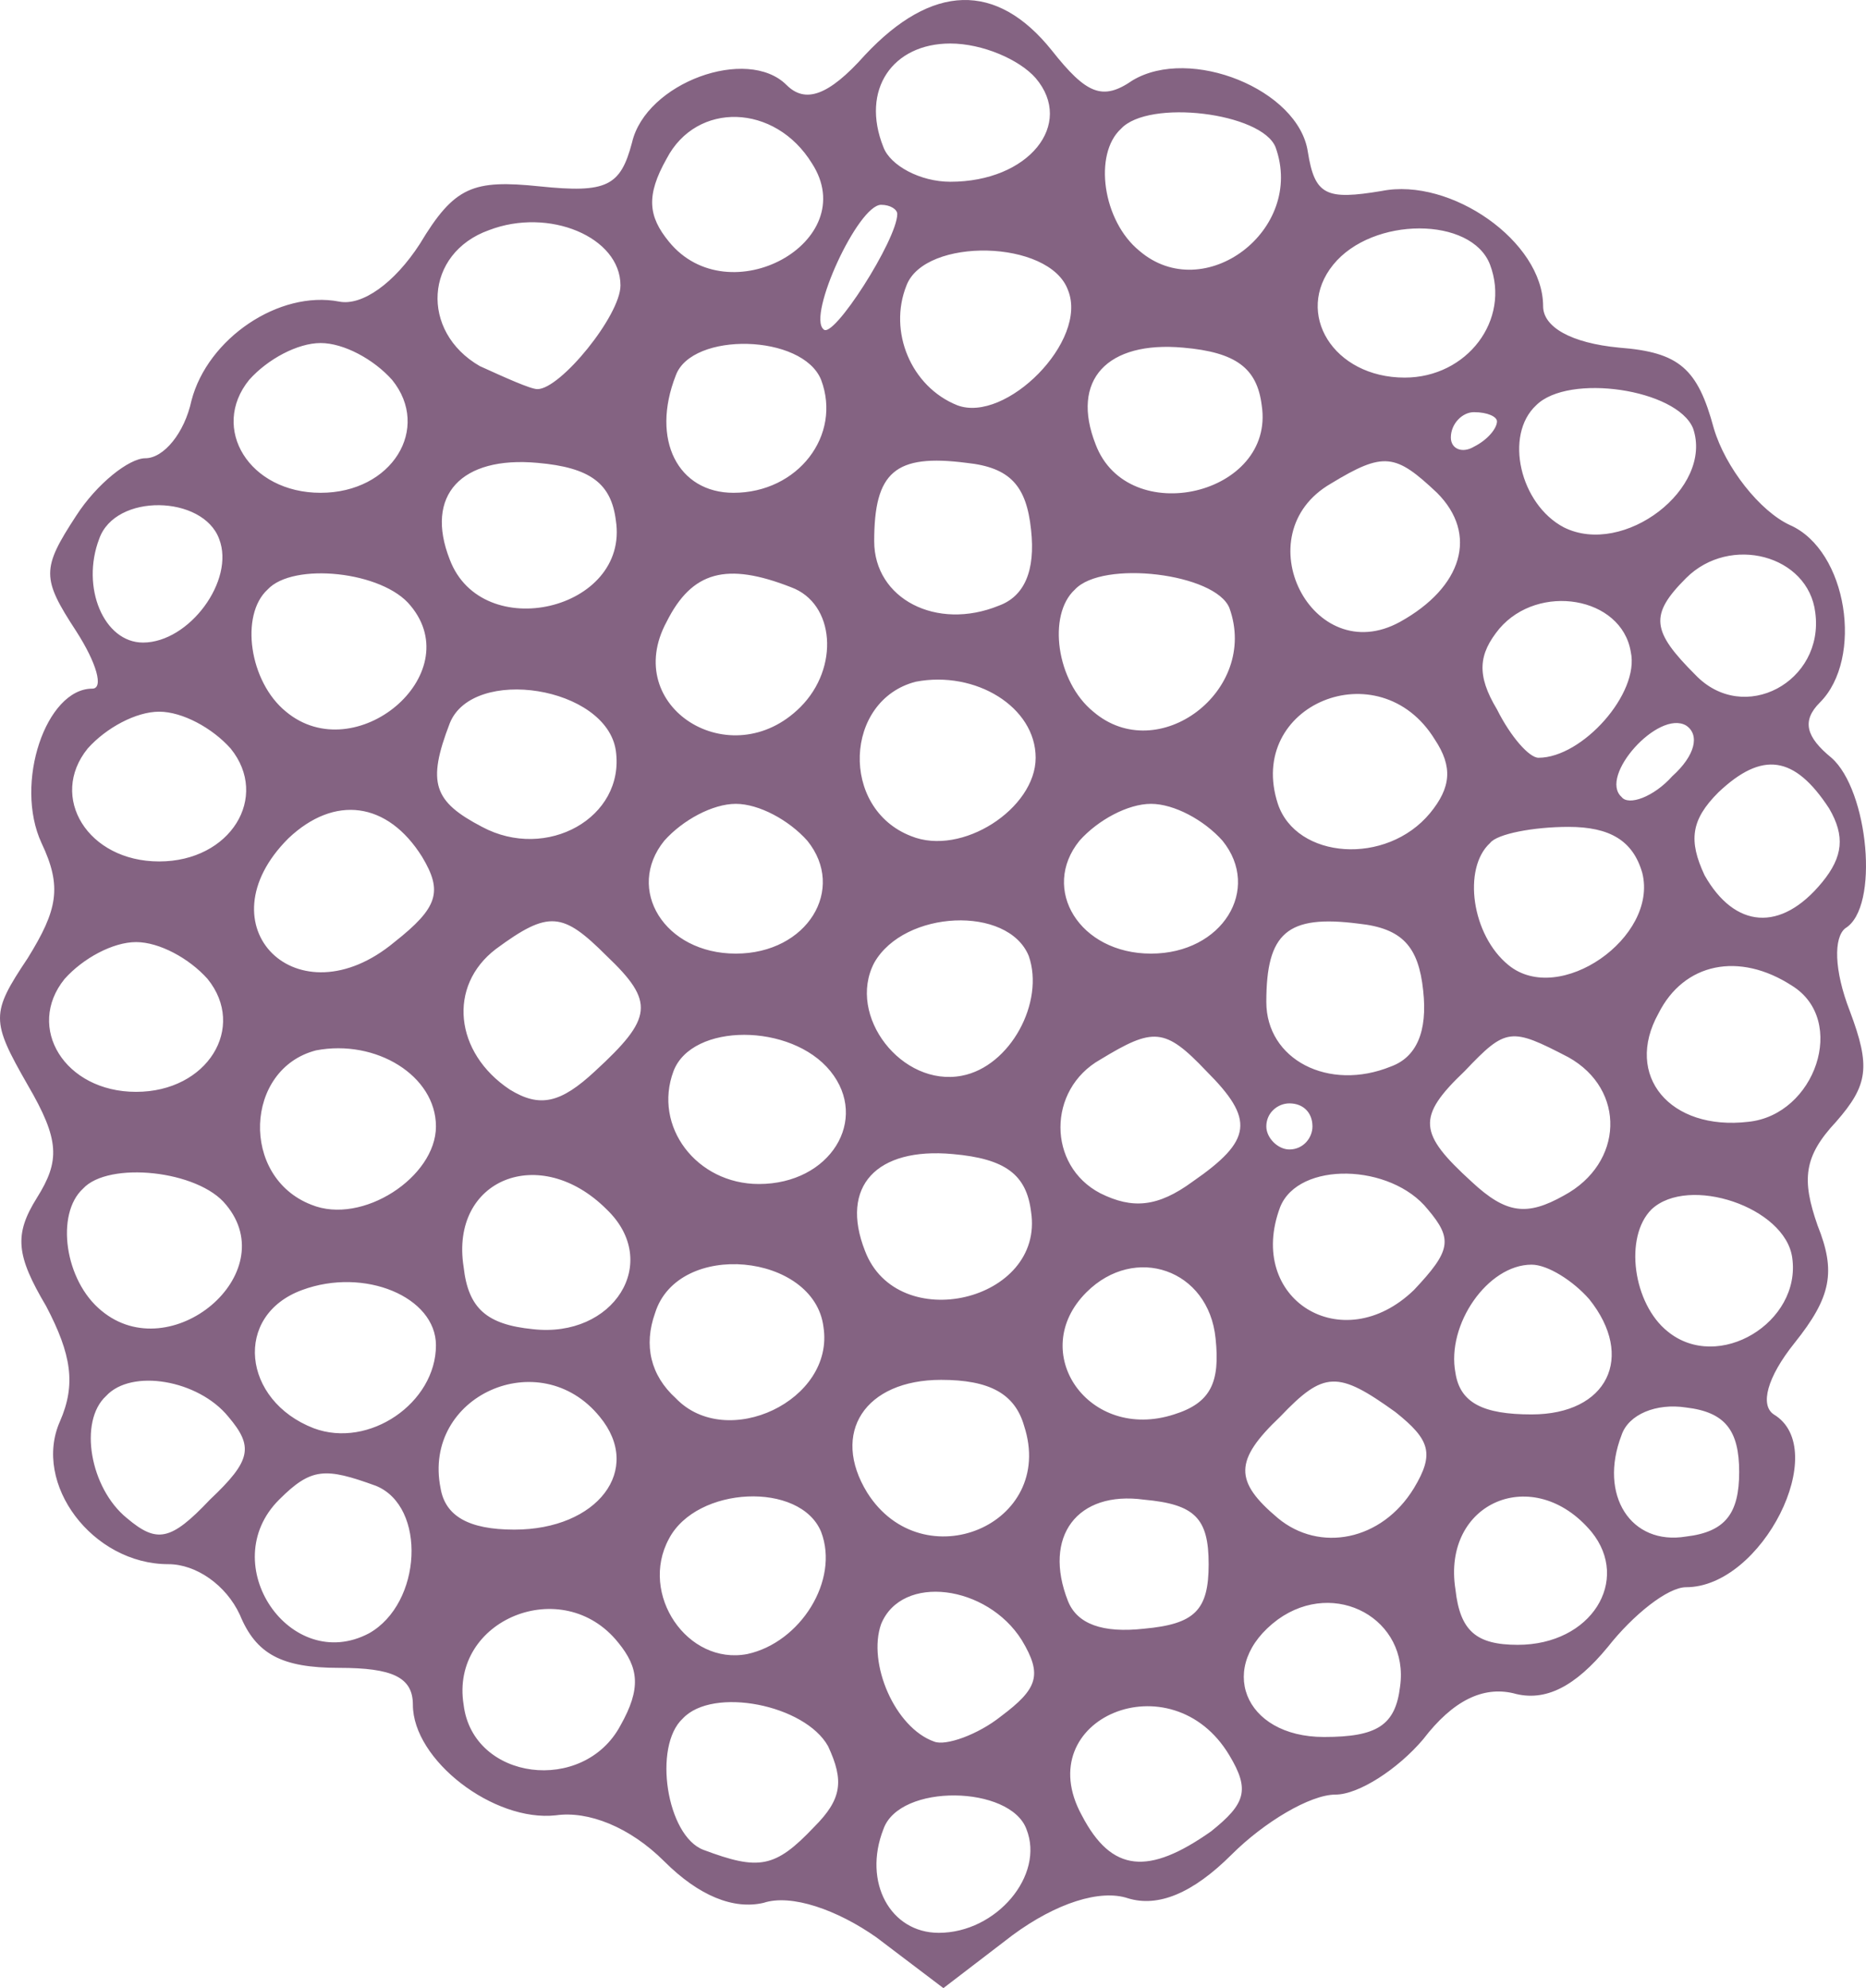 <svg width="185" height="197" viewBox="0 0 185 197" fill="none" xmlns="http://www.w3.org/2000/svg">
<path d="M85.756 5.454C82.097 9.563 79.81 10.248 77.98 8.422C74.093 4.541 64.031 8.194 62.659 14.129C61.515 18.467 60.143 19.152 53.511 18.467C46.88 17.782 45.05 18.467 41.62 24.175C39.105 28.056 35.903 30.339 33.616 29.882C27.671 28.741 20.581 33.535 18.981 39.699C18.294 42.896 16.236 45.407 14.407 45.407C12.806 45.407 9.605 47.918 7.546 51.114C4.116 56.365 4.116 57.279 7.546 62.53C9.605 65.726 10.291 68.237 9.147 68.237C4.574 68.237 1.372 77.598 4.116 83.534C6.174 87.871 5.717 90.154 2.744 94.949C-0.915 100.428 -0.915 101.113 2.744 107.505C5.946 112.985 5.946 115.039 3.659 118.692C1.372 122.345 1.601 124.4 4.574 129.422C7.089 134.217 7.546 137.185 5.946 140.837C3.202 147.002 9.147 154.992 16.694 154.992C19.438 154.992 22.411 157.047 23.783 160.015C25.384 163.896 27.899 165.266 33.616 165.266C38.876 165.266 40.934 166.179 40.934 168.919C40.934 174.398 48.938 180.562 55.112 179.877C58.314 179.421 62.43 181.019 65.86 184.443C69.29 187.868 72.721 189.238 75.694 188.553C78.438 187.64 83.011 189.238 86.899 191.977L93.531 197L100.391 191.749C104.736 188.553 109.081 187.183 111.825 188.096C114.798 189.009 118.228 187.64 122.116 183.758C125.318 180.562 129.891 177.823 132.407 177.823C134.693 177.823 138.581 175.311 141.097 172.343C144.069 168.462 147.042 167.092 150.015 167.777C153.217 168.69 156.19 167.092 159.391 163.211C161.907 160.015 165.337 157.275 167.166 157.275C174.713 157.275 181.573 143.577 175.856 140.153C174.484 139.239 175.17 136.5 177.914 133.075C181.573 128.509 182.031 125.998 180.201 121.432C178.6 116.866 178.829 114.583 182.031 111.158C185.232 107.505 185.461 105.679 183.403 100.2C181.802 96.09 181.802 92.894 182.945 91.981C186.376 89.926 185.232 78.282 181.573 75.086C179.058 73.031 178.6 71.433 180.43 69.607C184.775 65.269 183.174 54.539 177.457 52.028C174.484 50.658 171.054 46.32 169.91 42.439C168.31 36.503 166.48 34.905 160.535 34.448C155.732 33.992 152.988 32.394 152.988 30.339C152.988 23.946 143.841 17.554 136.98 18.924C131.492 19.837 130.349 19.38 129.662 15.043C128.748 8.878 118 4.541 112.283 7.965C109.31 10.02 107.709 9.335 104.279 4.997C98.79 -1.852 92.387 -1.623 85.756 5.454ZM102.678 7.737C106.566 12.303 101.992 18.011 94.217 18.011C91.244 18.011 88.271 16.412 87.585 14.586C85.298 8.878 88.5 4.312 94.217 4.312C97.418 4.312 101.077 5.911 102.678 7.737ZM80.496 16.184C85.527 23.946 72.263 31.252 66.318 23.946C64.26 21.435 64.031 19.38 66.089 15.727C69.062 10.02 76.837 10.248 80.496 16.184ZM126.461 14.586C129.434 22.805 119.372 30.339 112.969 24.86C109.31 21.892 108.395 15.271 111.139 12.76C113.883 9.792 125.089 11.162 126.461 14.586ZM61.515 28.284C61.515 31.252 55.57 38.558 53.283 38.558C52.597 38.558 50.081 37.416 47.566 36.275C41.62 32.85 42.077 25.088 48.48 22.805C54.426 20.522 61.515 23.49 61.515 28.284ZM88.957 21.207C88.957 23.718 82.554 33.764 81.639 32.622C80.039 31.252 85.07 20.294 87.356 20.294C88.271 20.294 88.957 20.75 88.957 21.207ZM147.728 26.23C149.786 31.709 145.442 37.416 139.267 37.416C132.178 37.416 128.29 31.024 132.178 26.23C136.066 21.435 145.899 21.435 147.728 26.23ZM105.88 28.741C107.938 33.764 99.705 41.982 94.903 40.156C90.329 38.33 88.042 32.85 89.872 28.284C91.701 23.49 104.05 23.718 105.88 28.741ZM38.876 37.645C42.764 42.439 38.876 48.831 31.787 48.831C24.698 48.831 20.81 42.439 24.698 37.645C26.527 35.59 29.5 33.992 31.787 33.992C34.074 33.992 37.046 35.59 38.876 37.645ZM81.411 37.645C83.469 43.124 79.124 48.831 72.721 48.831C67.232 48.831 64.488 43.581 67.004 37.188C68.605 32.85 79.581 33.078 81.411 37.645ZM125.089 40.156C126.461 49.06 111.825 52.484 108.624 44.037C106.108 37.645 109.767 33.764 117.314 34.448C122.573 34.905 124.632 36.503 125.089 40.156ZM167.852 42.439C169.91 48.375 160.992 55.224 155.046 52.256C150.701 49.973 149.1 43.124 152.302 40.156C155.504 36.96 166.252 38.558 167.852 42.439ZM148.414 41.754C148.414 42.439 147.5 43.581 146.128 44.265C144.984 44.95 143.841 44.494 143.841 43.352C143.841 41.982 144.984 40.841 146.128 40.841C147.5 40.841 148.414 41.297 148.414 41.754ZM61.058 51.571C62.43 60.475 47.794 63.899 44.593 55.452C42.077 49.06 45.736 45.179 53.283 45.864C58.542 46.32 60.601 47.918 61.058 51.571ZM102.221 52.484C102.678 56.594 101.535 59.105 99.019 60.018C92.845 62.53 86.67 59.333 86.67 53.626C86.67 46.777 88.728 44.95 95.818 45.864C100.163 46.32 101.763 48.147 102.221 52.484ZM142.469 48.831C146.585 52.941 144.984 58.192 138.81 61.616C130.12 66.411 123.259 52.941 131.949 47.918C137.209 44.722 138.352 44.95 142.469 48.831ZM21.725 53.398C23.326 57.507 18.752 63.671 14.178 63.671C10.291 63.671 8.004 58.192 9.833 53.398C11.434 48.831 20.124 49.06 21.725 53.398ZM179.972 60.703C180.887 67.552 172.883 71.89 168.081 66.867C163.736 62.53 163.507 60.931 167.166 57.279C171.511 52.941 179.286 54.996 179.972 60.703ZM40.705 60.018C46.422 66.867 35.217 76.228 28.357 70.52C24.698 67.552 23.783 60.931 26.527 58.42C29.043 55.681 37.961 56.594 40.705 60.018ZM78.438 58.192C82.783 59.79 83.24 66.183 79.353 70.064C72.492 76.913 61.515 70.064 66.089 61.616C68.605 56.594 72.035 55.681 78.438 58.192ZM121.887 60.247C124.86 68.466 114.798 75.999 108.395 70.52C104.736 67.552 103.821 60.931 106.566 58.42C109.31 55.452 120.515 56.822 121.887 60.247ZM161.678 64.584C162.593 68.694 156.876 75.086 152.531 75.086C151.616 75.086 149.786 73.031 148.414 70.292C146.356 66.867 146.585 64.813 148.643 62.301C152.531 57.735 160.763 59.105 161.678 64.584ZM102.678 75.086C102.678 80.109 95.36 84.903 90.329 82.849C83.24 80.109 83.698 69.379 90.787 67.552C96.732 66.411 102.678 70.064 102.678 75.086ZM61.058 74.401C61.973 81.022 54.198 85.36 47.794 81.935C42.992 79.424 42.306 77.598 44.593 71.662C46.88 65.954 60.143 68.009 61.058 74.401ZM142.24 73.26C144.069 75.999 143.841 78.054 141.783 80.566C137.438 85.817 128.519 85.132 126.69 79.652C123.488 69.835 136.752 64.356 142.24 73.26ZM22.868 74.173C26.756 78.967 22.868 85.36 15.779 85.36C8.69 85.36 4.802 78.967 8.69 74.173C10.519 72.118 13.492 70.52 15.779 70.52C18.066 70.52 21.039 72.118 22.868 74.173ZM165.794 76.913C163.965 78.967 161.449 79.881 160.763 78.967C158.476 76.913 164.422 70.292 167.166 71.89C168.538 72.803 168.081 74.858 165.794 76.913ZM181.345 80.109C182.945 82.849 182.717 84.903 180.659 87.415C176.542 92.437 171.969 91.981 168.996 86.73C167.395 83.305 167.624 81.251 170.368 78.511C174.713 74.401 177.914 74.858 181.345 80.109ZM41.849 84.903C43.907 88.328 43.45 89.926 39.105 93.35C29.5 101.341 19.895 91.752 28.585 83.077C33.159 78.739 38.419 79.424 41.849 84.903ZM80.039 83.305C83.926 88.1 80.039 94.492 72.949 94.492C65.86 94.492 61.973 88.1 65.86 83.305C67.69 81.251 70.663 79.652 72.949 79.652C75.236 79.652 78.209 81.251 80.039 83.305ZM121.201 83.305C125.089 88.1 121.201 94.492 114.112 94.492C107.023 94.492 103.135 88.1 107.023 83.305C108.852 81.251 111.825 79.652 114.112 79.652C116.399 79.652 119.372 81.251 121.201 83.305ZM162.821 86.501C164.422 92.894 154.589 99.743 149.558 95.633C145.899 92.666 144.984 86.045 147.728 83.534C148.414 82.62 152.073 81.935 155.504 81.935C159.62 81.935 161.907 83.305 162.821 86.501ZM60.143 94.72C64.946 99.286 64.717 100.884 59 106.135C55.57 109.332 53.511 109.788 50.539 107.962C45.05 104.309 44.364 97.688 49.167 94.035C54.426 90.154 55.798 90.383 60.143 94.72ZM101.992 94.72C103.593 99.286 100.163 105.679 95.36 106.592C89.415 107.734 83.926 100.656 86.67 95.405C89.643 90.154 99.934 89.698 101.992 94.72ZM141.097 98.145C141.554 102.254 140.411 104.766 137.895 105.679C131.721 108.19 125.546 104.994 125.546 99.286C125.546 92.437 127.604 90.611 134.693 91.524C139.038 91.981 140.639 93.807 141.097 98.145ZM20.581 97.003C24.469 101.798 20.581 108.19 13.492 108.19C6.403 108.19 2.515 101.798 6.403 97.003C8.233 94.949 11.205 93.35 13.492 93.35C15.779 93.35 18.752 94.949 20.581 97.003ZM177.686 97.688C183.174 101.113 179.972 110.473 173.341 111.158C165.566 112.071 160.992 106.592 164.422 100.428C166.938 95.405 172.426 94.264 177.686 97.688ZM43.221 111.615C43.221 116.637 35.903 121.432 30.872 119.377C23.783 116.637 24.24 105.907 31.329 104.081C37.275 102.939 43.221 106.592 43.221 111.615ZM82.325 106.135C86.213 110.93 82.325 117.322 75.236 117.322C69.062 117.322 64.717 111.615 66.775 106.135C68.605 101.341 78.438 101.341 82.325 106.135ZM119.601 106.135C124.403 110.93 124.174 112.985 118.228 117.094C114.798 119.605 112.283 119.834 109.081 118.236C103.821 115.496 103.821 107.962 109.081 104.994C114.341 101.798 115.484 101.798 119.601 106.135ZM155.504 104.766C161.221 107.962 160.992 115.268 155.046 118.464C151.387 120.519 149.329 120.29 145.899 117.094C140.639 112.3 140.411 110.702 145.213 106.135C149.329 101.798 149.786 101.798 155.504 104.766ZM130.12 111.615C130.12 112.756 129.205 113.898 127.833 113.898C126.69 113.898 125.546 112.756 125.546 111.615C125.546 110.245 126.69 109.332 127.833 109.332C129.205 109.332 130.12 110.245 130.12 111.615ZM102.221 120.062C103.593 128.966 88.957 132.39 85.756 123.943C83.24 117.551 86.899 113.669 94.445 114.354C99.705 114.811 101.763 116.409 102.221 120.062ZM22.411 119.377C28.128 126.226 16.922 135.587 10.062 129.879C6.403 126.911 5.488 120.29 8.233 117.779C10.748 115.039 19.667 115.952 22.411 119.377ZM60.143 119.834C65.632 125.085 60.829 132.619 52.825 131.705C48.252 131.249 46.422 129.651 45.965 125.541C44.593 116.866 53.511 113.213 60.143 119.834ZM141.554 119.834C144.069 122.802 143.841 123.943 140.182 127.824C133.093 134.673 123.488 128.737 126.918 119.605C128.748 115.039 137.895 115.268 141.554 119.834ZM177.686 124.628C178.6 131.02 170.368 136.043 165.337 131.934C161.907 129.194 160.992 122.573 163.736 119.834C167.395 116.409 177 119.605 177.686 124.628ZM43.221 133.304C43.221 139.011 36.589 143.577 31.101 141.522C24.012 138.783 23.097 130.336 29.957 127.824C36.132 125.541 43.221 128.509 43.221 133.304ZM81.639 131.477C82.783 138.783 72.035 143.805 67.004 138.554C64.488 136.271 63.802 133.304 64.946 130.107C67.232 122.802 80.725 124.171 81.639 131.477ZM120.515 132.619C120.973 136.956 120.058 139.011 116.399 140.153C107.938 142.892 101.763 133.988 107.709 128.053C112.511 123.258 119.829 125.77 120.515 132.619ZM157.562 128.737C162.135 134.445 159.391 140.153 151.845 140.153C147.042 140.153 144.755 139.011 144.298 136.043C143.383 131.249 147.5 125.313 151.845 125.313C153.445 125.313 155.961 126.911 157.562 128.737ZM22.64 140.381C25.155 143.349 24.926 144.719 20.81 148.6C16.922 152.709 15.55 152.938 12.578 150.426C8.919 147.458 7.775 140.837 10.519 138.326C13.035 135.587 19.667 136.728 22.64 140.381ZM59.457 140.381C63.802 145.632 59.228 151.568 50.996 151.568C46.422 151.568 44.136 150.198 43.678 147.458C41.849 138.326 53.511 133.075 59.457 140.381ZM101.535 141.294C104.736 151.111 91.473 156.59 85.984 147.915C82.325 141.979 85.756 136.728 93.302 136.728C98.104 136.728 100.62 138.098 101.535 141.294ZM138.352 139.924C141.783 142.664 142.24 144.034 140.182 147.458C136.98 152.709 130.806 153.851 126.69 150.426C122.345 146.773 122.345 144.719 126.918 140.381C131.263 135.815 132.635 135.815 138.352 139.924ZM172.426 145.86C172.426 149.97 171.054 151.796 167.166 152.253C161.678 153.166 158.476 148.143 160.763 142.207C161.449 140.153 164.193 139.011 167.166 139.468C171.054 139.924 172.426 141.751 172.426 145.86ZM37.275 147.23C42.306 149.285 41.849 158.873 36.589 161.841C28.814 165.951 21.267 154.992 27.671 148.6C30.872 145.404 32.244 145.404 37.275 147.23ZM81.411 151.796C83.24 156.59 79.353 162.755 74.093 163.896C68.147 165.038 63.345 157.96 66.318 152.481C69.062 147.23 79.353 146.773 81.411 151.796ZM119.829 154.992C119.829 159.558 118.457 160.928 113.426 161.385C109.31 161.841 106.794 160.928 105.88 158.645C103.364 152.253 106.794 147.687 113.426 148.6C118.457 149.056 119.829 150.426 119.829 154.992ZM157.79 151.796C161.678 156.59 157.79 162.983 150.473 162.983C146.356 162.983 144.755 161.613 144.298 157.504C142.926 148.828 152.073 144.947 157.79 151.796ZM101.306 162.526C103.364 165.951 102.907 167.321 99.248 170.06C96.961 171.887 93.76 173.028 92.616 172.572C88.728 171.202 85.984 164.809 87.356 160.928C89.415 155.905 97.876 157.047 101.306 162.526ZM138.81 167.092C138.352 170.973 136.523 172.115 131.263 172.115C123.259 172.115 120.515 165.038 126.69 160.472C132.407 156.362 139.724 160.472 138.81 167.092ZM61.287 162.755C63.345 165.266 63.574 167.321 61.515 170.973C57.856 177.823 46.88 176.453 45.965 168.919C44.593 160.472 55.798 155.905 61.287 162.755ZM82.097 173.028C83.698 176.453 83.469 178.279 80.725 181.019C76.837 185.128 75.236 185.357 69.748 183.302C66.089 181.932 64.717 173.028 67.69 170.289C70.663 167.092 79.81 168.919 82.097 173.028ZM121.887 173.941C123.945 177.366 123.488 178.736 120.058 181.475C113.883 185.813 110.225 185.585 107.252 179.877C101.992 170.289 116.17 164.353 121.887 173.941ZM101.763 181.247C103.593 185.813 98.79 191.521 93.073 191.521C88.271 191.521 85.527 186.498 87.585 181.247C89.186 176.681 100.163 176.909 101.763 181.247Z" fill="#846382"/>
</svg>
